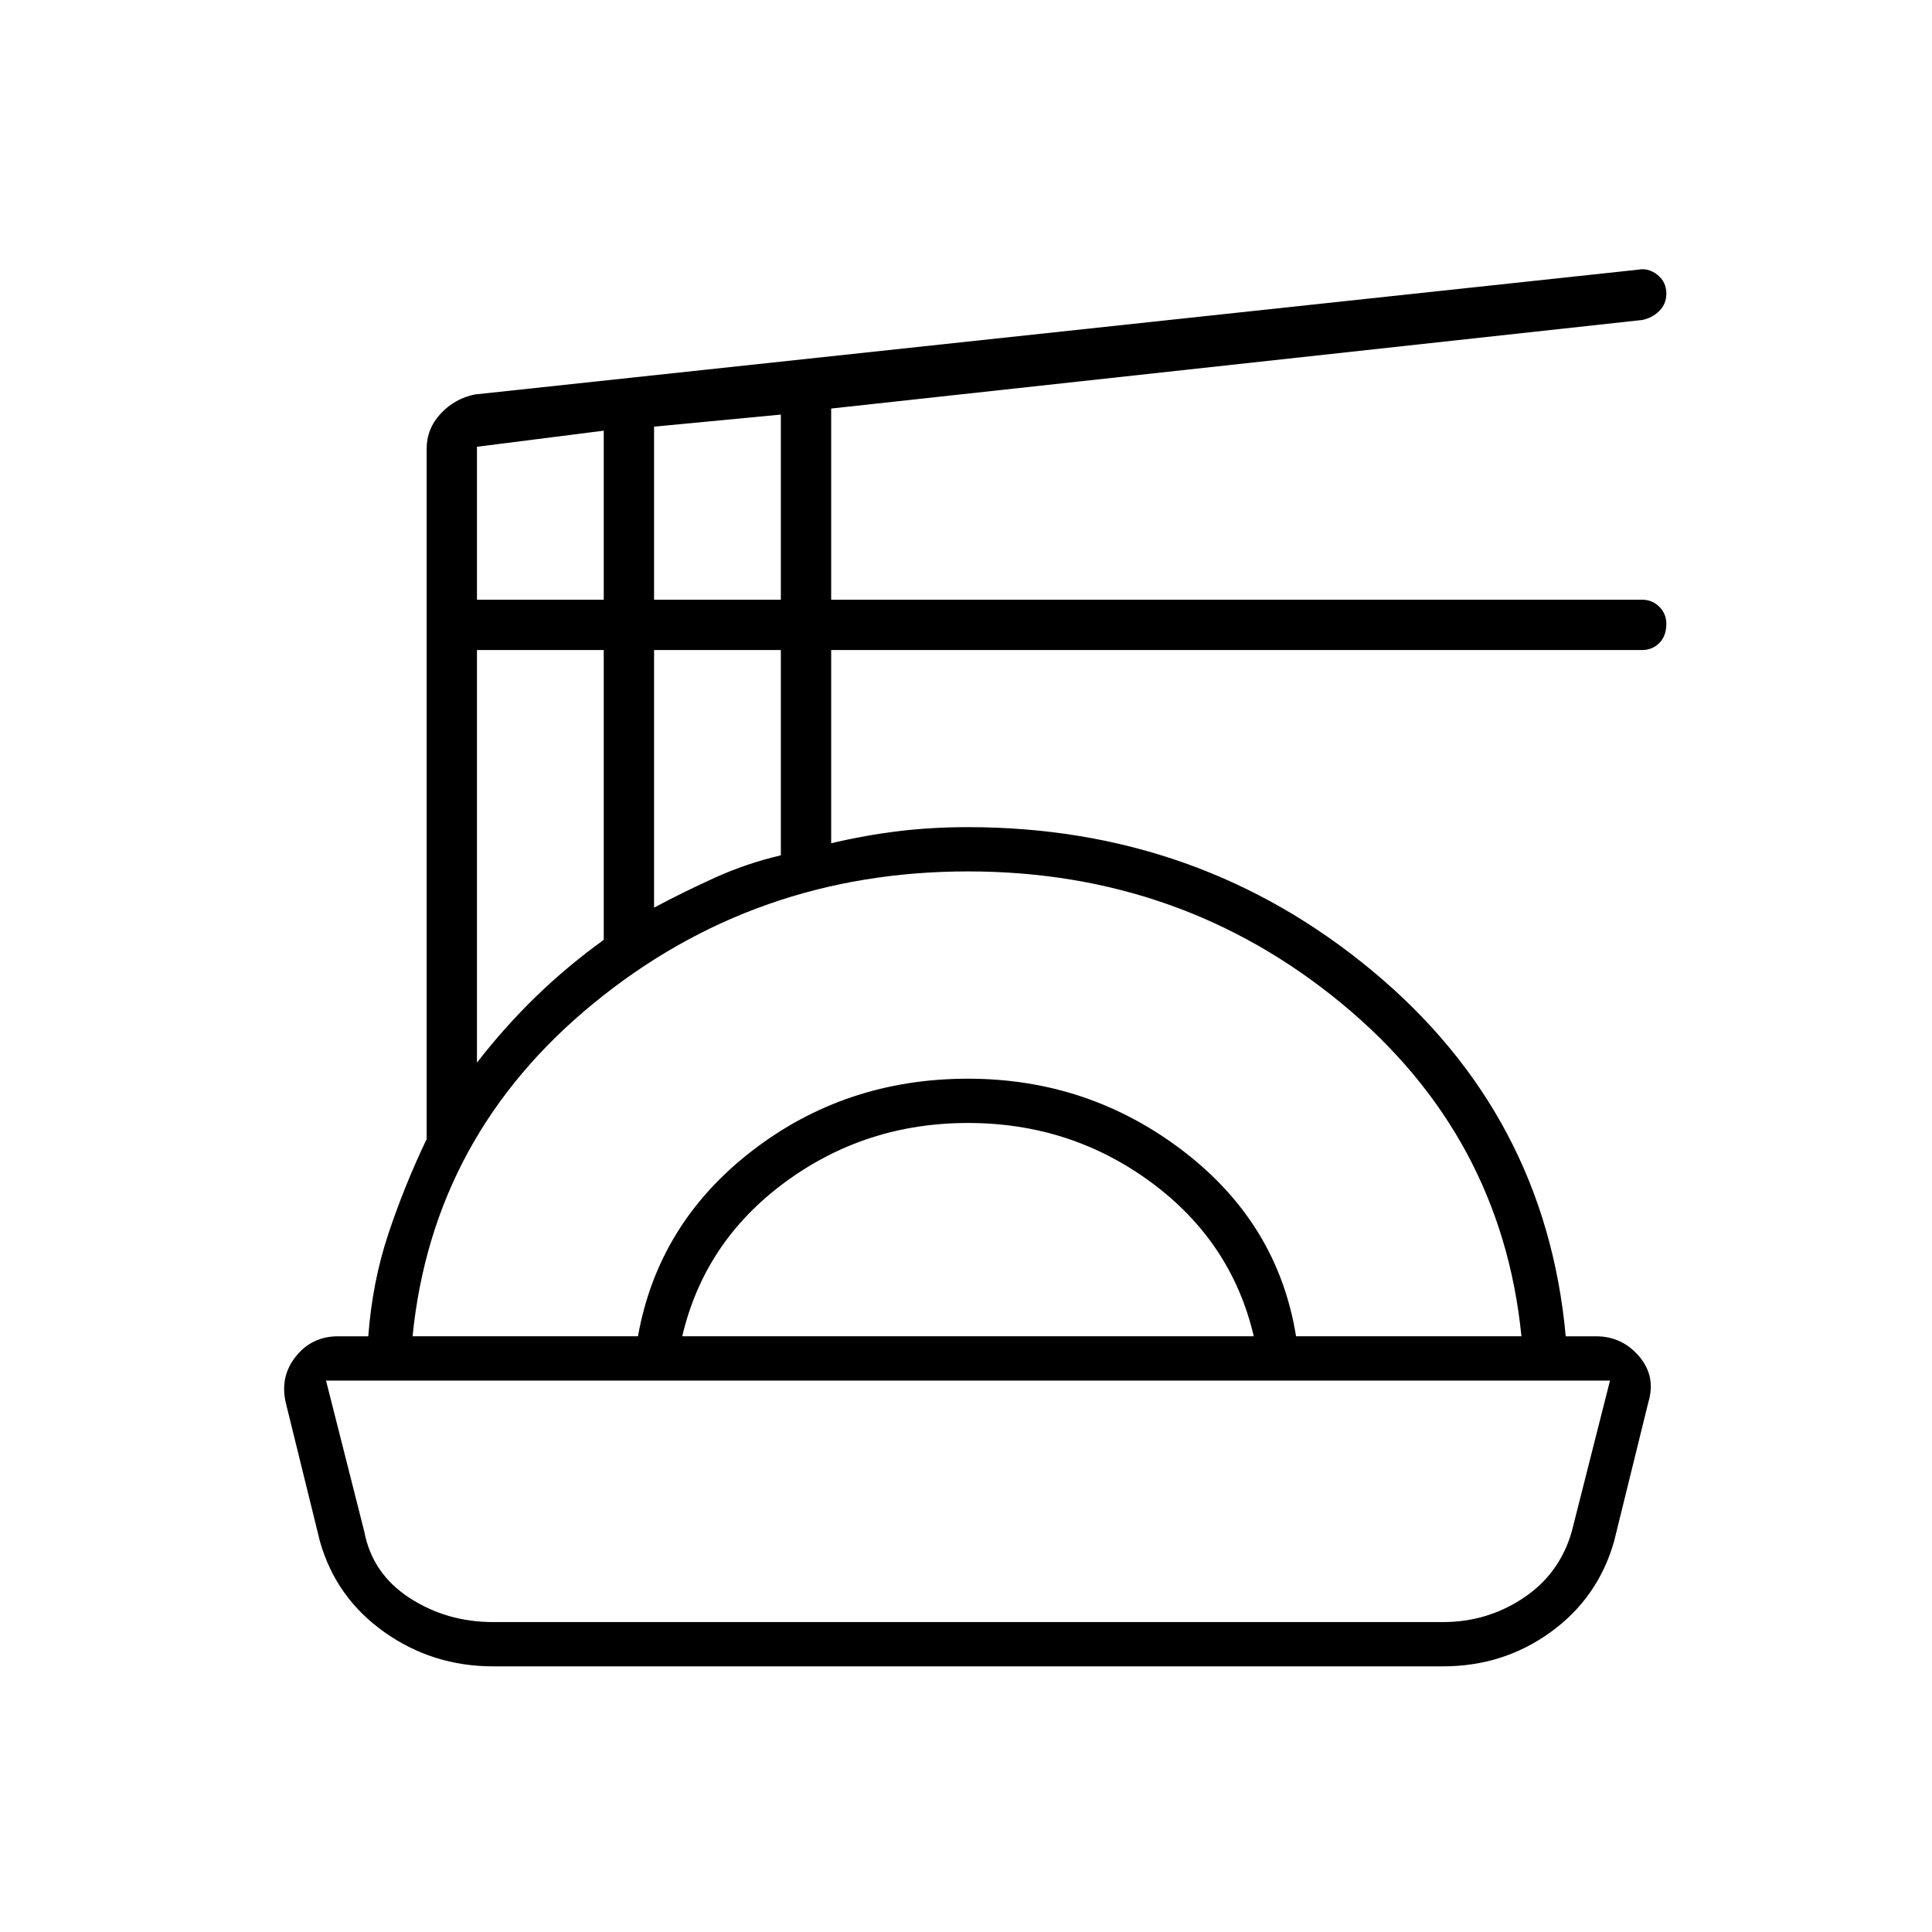 <svg xmlns="http://www.w3.org/2000/svg" height="48" viewBox="0 -960 960 960" width="48"><path d="M245-132q-30 0-54-17t-32-45l-17-69q-3-13 5-23t21-10h15q2-27 10-51t19-47v-343q0-10 7-17.5t17-9.5l578-62q5-1 9.5 2.5t4.5 9.5q0 5-3.5 8.5T816-801l-403 44v95h403q5 0 8.5 3.5t3.5 8.5q0 6-3.5 9.5T816-637H413v96q17-4 33.5-6t34.5-2q115 0 201 71.5T778-296h15q13 0 21.5 10t4.5 23l-17 69q-8 28-31.5 45T717-132H245Zm0-22h472q22 0 40-12t24-33l19-75H162l19 75q4 21 22.5 33t41.5 12Zm-40-142h112q10-56 56.5-92T481-424q60 0 107 36t56 92h112q-10-100-89.5-165.5T481-527q-106 0-186 65.5T205-296Zm134 0h284q-11-47-51-76.5T481-402q-51 0-91 29.5T339-296ZM237-432q14-18 29.5-33t33.5-28v-144h-63v205Zm88-77q15-8 30.5-15t32.5-11v-102h-63v128Zm-88-153h63v-84l-63 8v76Zm88 0h63v-92l-63 6v86Zm156 388Z"/></svg>